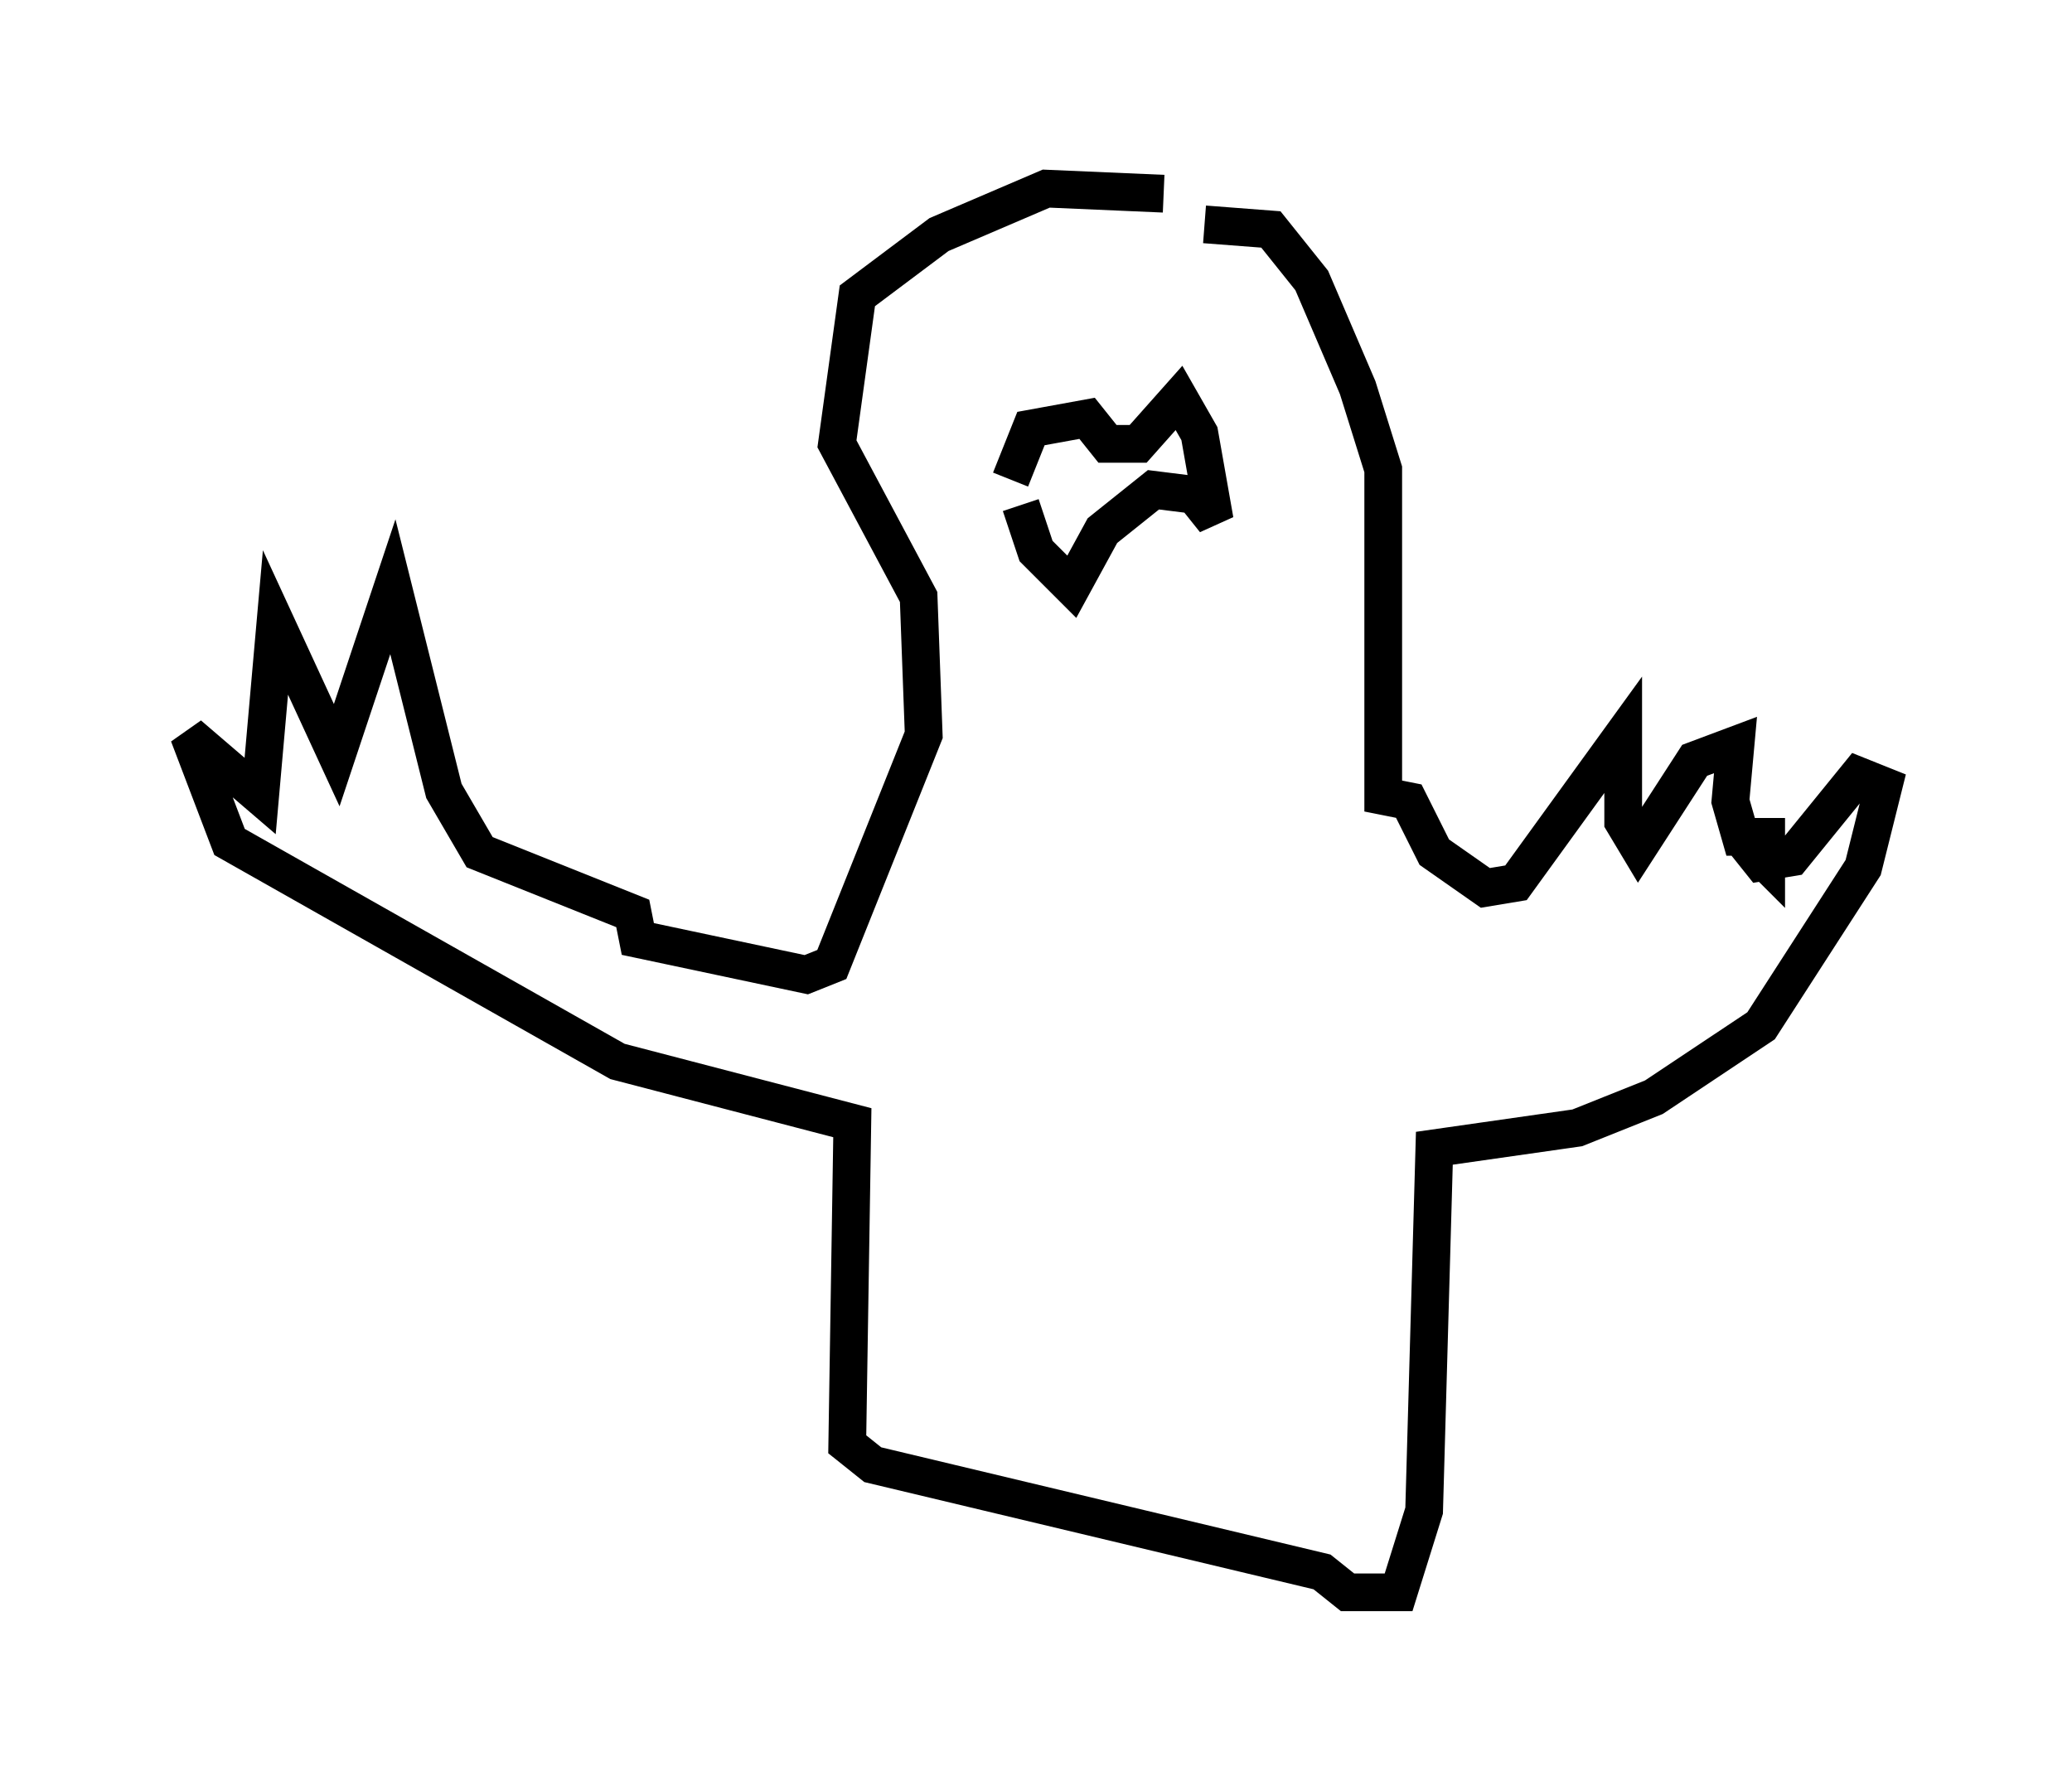 <?xml version="1.0" encoding="utf-8" ?>
<svg baseProfile="full" height="47.212" version="1.1" width="54.925" xmlns="http://www.w3.org/2000/svg" xmlns:ev="http://www.w3.org/2001/xml-events" xmlns:xlink="http://www.w3.org/1999/xlink"><defs /><rect fill="white" height="47.212" width="54.925" x="0" y="0" /><path d="M32.199, 6.218 m-1.353, -1.083 l-3.112, -0.135 -2.842, 1.218 l-2.165, 1.624 -0.541, 3.924 l2.165, 4.059 0.135, 3.654 l-2.436, 6.089 -0.677, 0.271 l-4.465, -0.947 -0.135, -0.677 l-4.059, -1.624 -0.947, -1.624 l-1.353, -5.413 -1.488, 4.465 l-1.624, -3.518 -0.406, 4.601 l-1.894, -1.624 1.083, 2.842 l10.284, 5.819 6.225, 1.624 l-0.135, 8.525 0.677, 0.541 l11.908, 2.842 0.677, 0.541 l1.353, 0.0 0.677, -2.165 l0.271, -9.607 3.789, -0.541 l2.03, -0.812 2.842, -1.894 l2.706, -4.195 0.541, -2.165 l-0.677, -0.271 -1.759, 2.165 l-0.812, 0.135 -0.541, -0.677 l0.677, 0.677 0.0, -0.677 l-0.677, 0.0 -0.271, -0.947 l0.135, -1.488 -1.083, 0.406 l-1.488, 2.3 -0.406, -0.677 l0.0, -2.3 -2.842, 3.924 l-0.812, 0.135 -1.353, -0.947 l-0.677, -1.353 -0.677, -0.135 l0.0, -8.66 -0.677, -2.165 l-1.218, -2.842 -1.083, -1.353 l-1.759, -0.135 m-5.142, 6.766 l0.541, -1.353 1.488, -0.271 l0.541, 0.677 0.812, 0.0 l1.083, -1.218 0.541, 0.947 l0.406, 2.3 -0.541, -0.677 l-1.083, -0.135 -1.353, 1.083 l-0.812, 1.488 -0.947, -0.947 l-0.406, -1.218 " fill="none" stroke="black" stroke-width="1" /></svg>